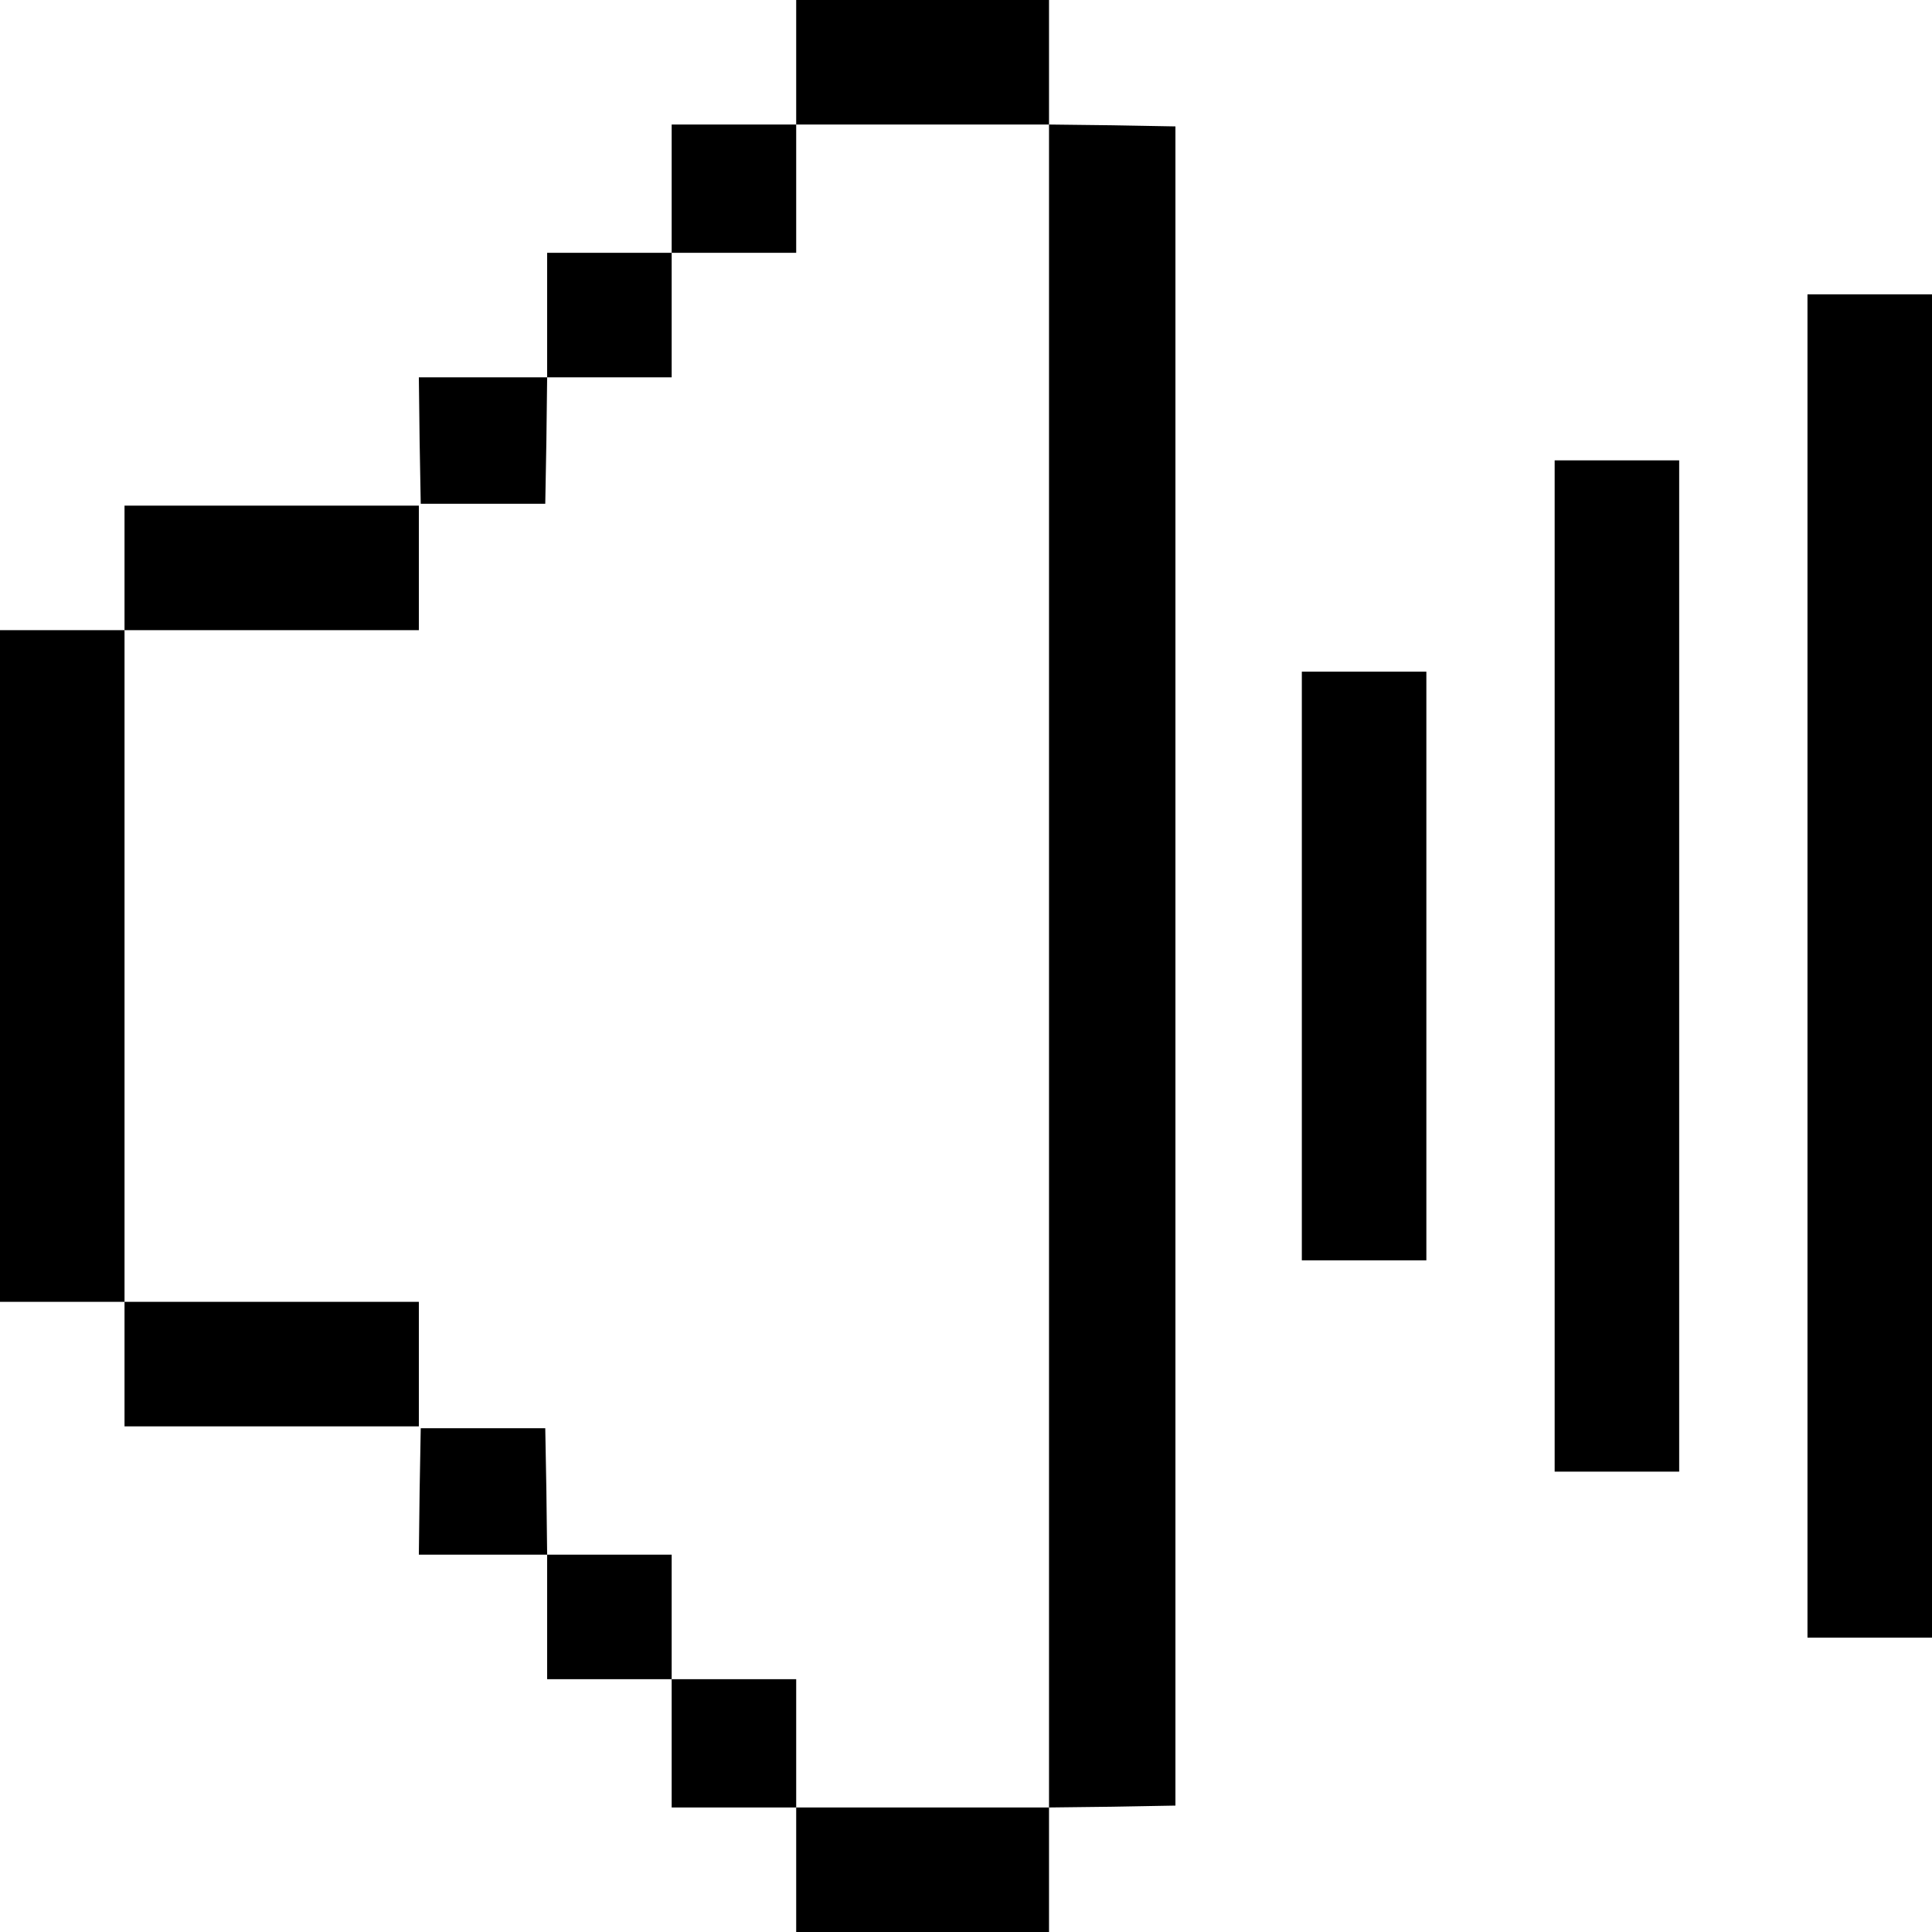 <?xml version="1.0" standalone="no"?>
<!DOCTYPE svg PUBLIC "-//W3C//DTD SVG 20010904//EN"
 "http://www.w3.org/TR/2001/REC-SVG-20010904/DTD/svg10.dtd">
<svg version="1.0" xmlns="http://www.w3.org/2000/svg"
 width="512pt" height="512pt" viewBox="0 0 512 512"
 preserveAspectRatio="xMidYMid meet">

<g transform="translate(0,512) scale(0.1,-0.1)"
fill="#000000" stroke="none">
<path d="M2110 4955 l0 -165 -165 0 -165 0 0 -170 0 -170 -165 0 -165 0 0
-165 0 -165 -170 0 -170 0 2 -167 3 -168 165 0 165 0 3 168 2 167 165 0 165 0
0 165 0 165 165 0 165 0 0 170 0 170 335 0 335 0 0 -2230 0 -2230 -335 0 -335
0 0 170 0 170 -165 0 -165 0 0 165 0 165 -165 0 -165 0 -2 168 -3 167 -165 0
-165 0 -3 -168 -2 -167 170 0 170 0 0 -165 0 -165 165 0 165 0 0 -170 0 -170
165 0 165 0 0 -165 0 -165 335 0 335 0 0 165 0 165 168 2 167 3 0 2225 0 2225
-167 3 -168 2 0 165 0 165 -335 0 -335 0 0 -165z"/>
<path d="M4790 2560 l0 -1780 165 0 165 0 0 1780 0 1780 -165 0 -165 0 0
-1780z"/>
<path d="M4120 2560 l0 -1340 165 0 165 0 0 1340 0 1340 -165 0 -165 0 0
-1340z"/>
<path d="M330 3615 l0 -165 -165 0 -165 0 0 -890 0 -890 165 0 165 0 0 -165 0
-165 390 0 390 0 0 165 0 165 -390 0 -390 0 0 890 0 890 390 0 390 0 0 165 0
165 -390 0 -390 0 0 -165z"/>
<path d="M3450 2560 l0 -780 165 0 165 0 0 780 0 780 -165 0 -165 0 0 -780z"/>
</g>
</svg>
